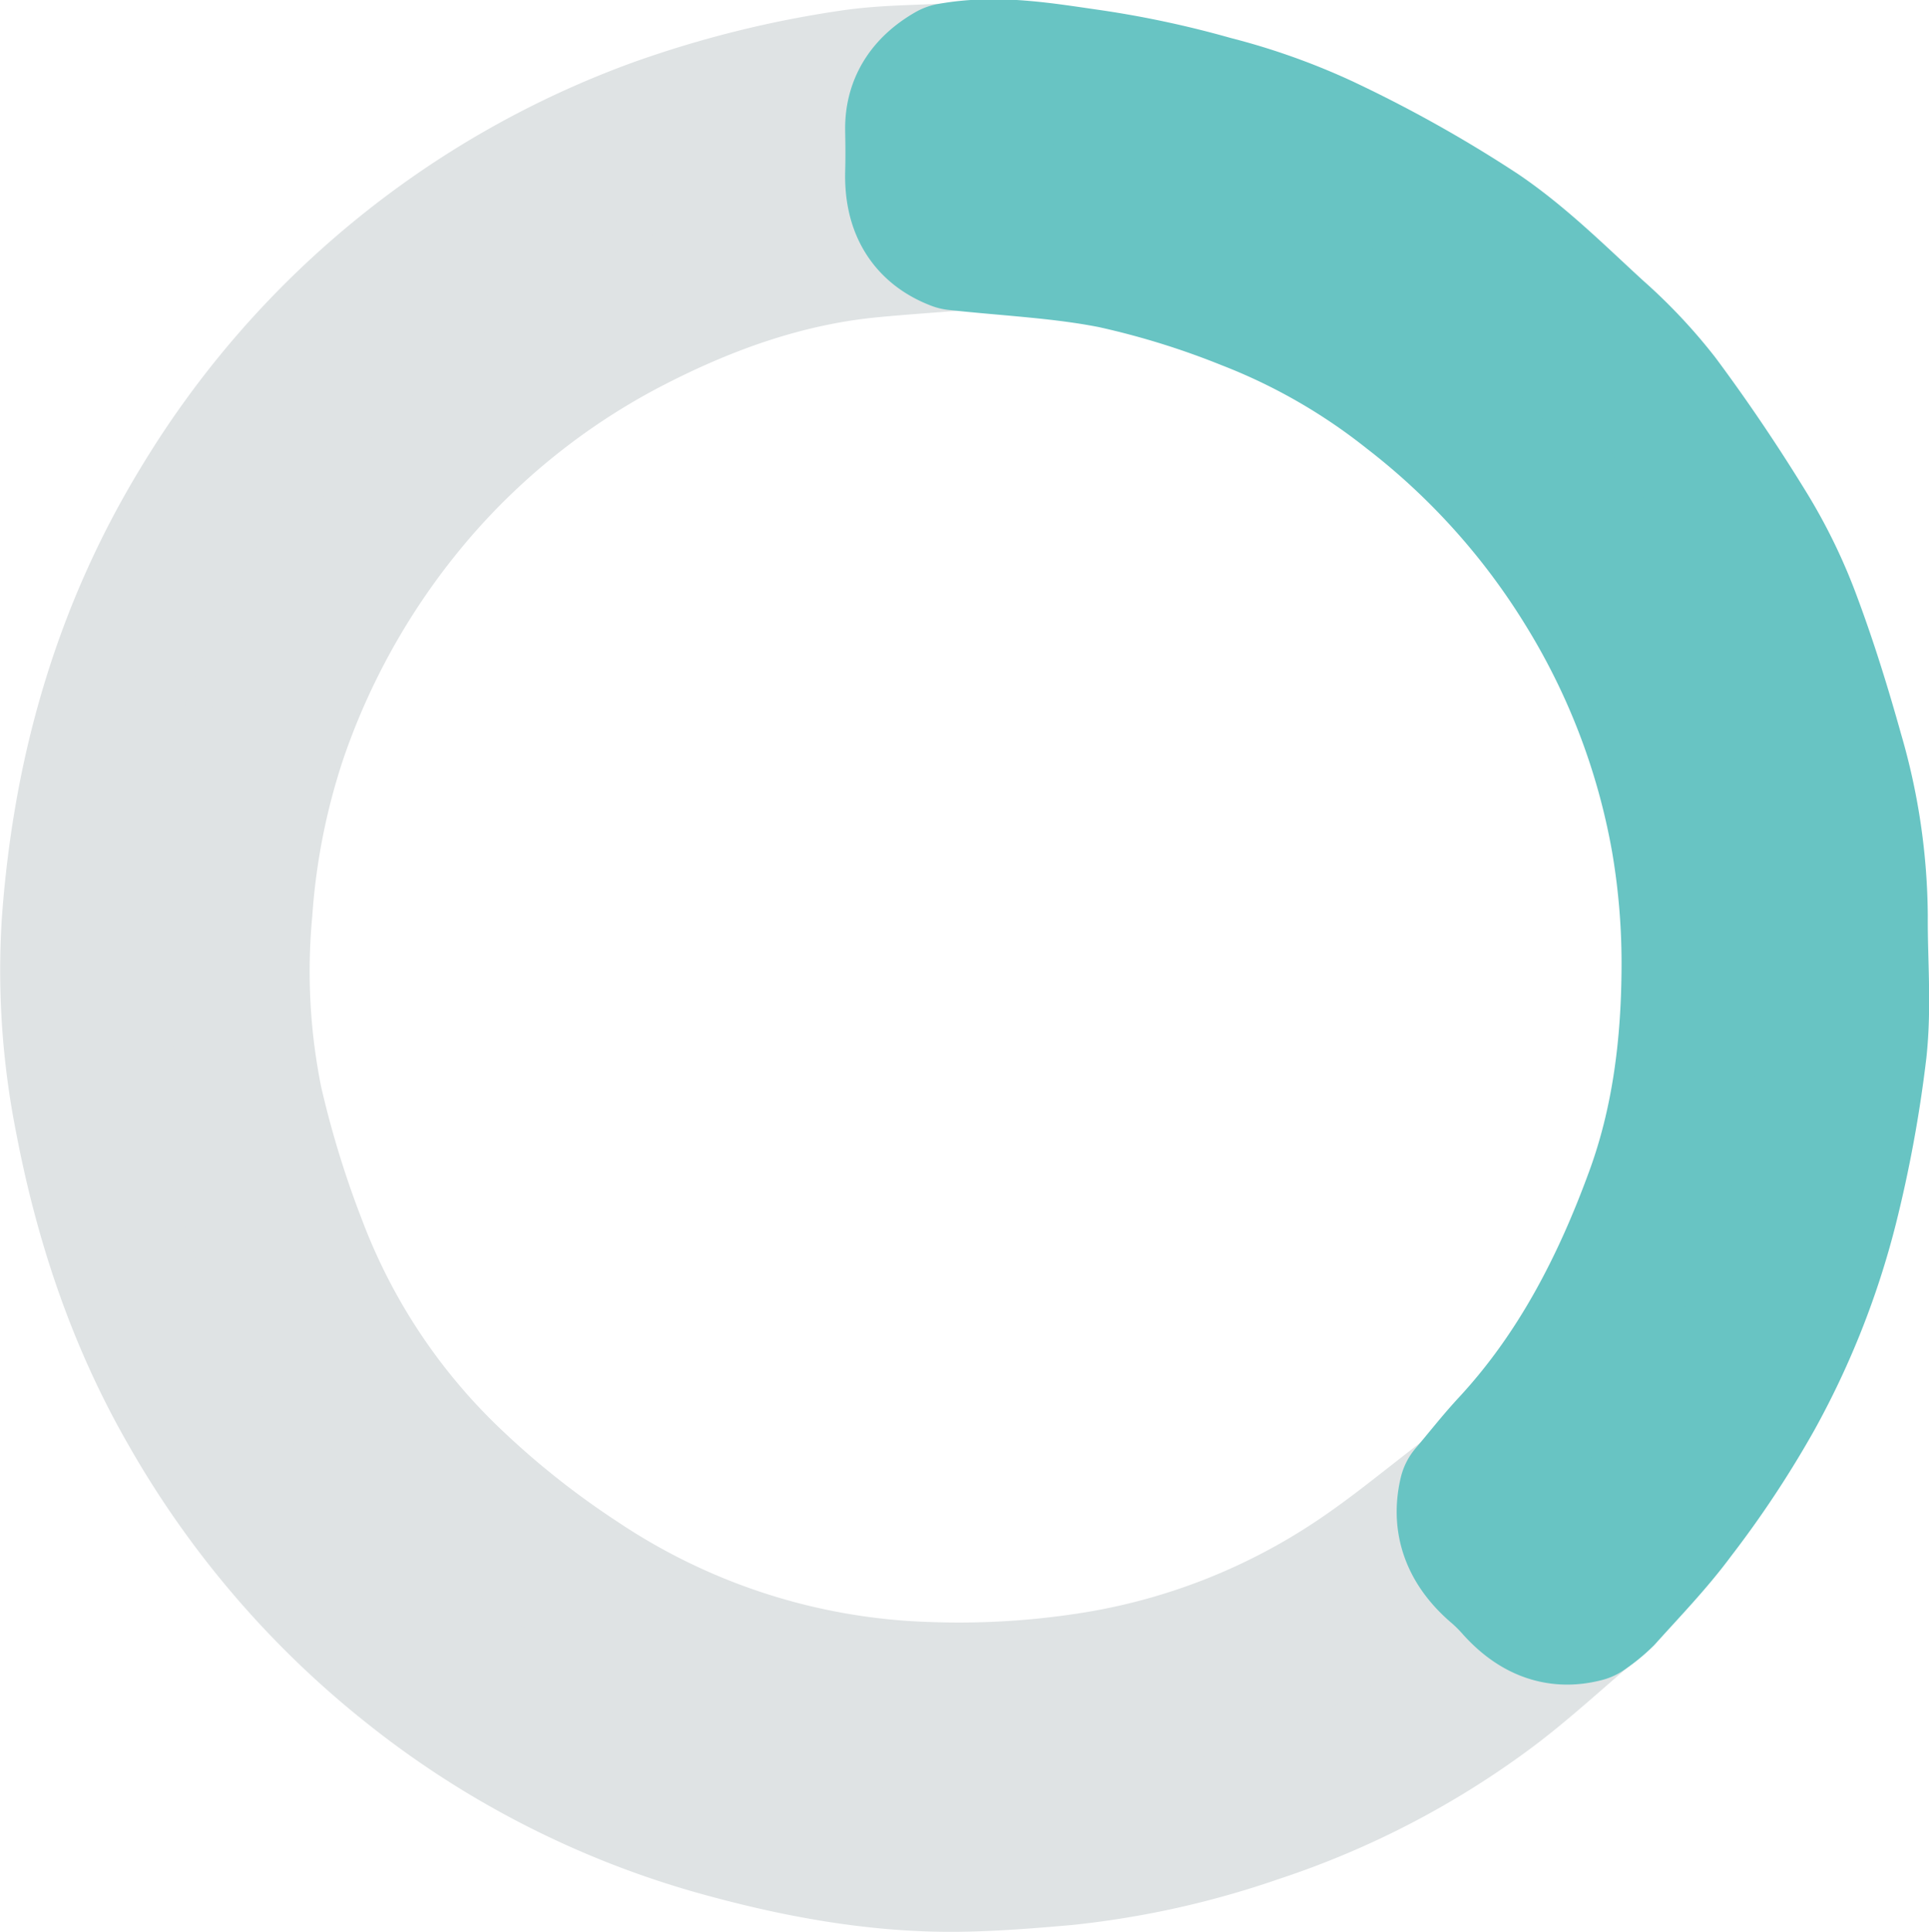 <svg xmlns="http://www.w3.org/2000/svg" width="275.407" height="275.822" viewBox="0 0 275.407 275.822">
  <g id="Untitled-1" transform="translate(-886.57 -466.573)">
    <g id="Group_1" data-name="Group 1" transform="translate(896.568 476.472)">
      <path id="Path_2" data-name="Path 2" d="M1112.787,696.481c-4.381,3.717-8.62,7.636-13.2,11.092a117.016,117.016,0,0,1-33.557,17.5,122.1,122.1,0,0,1-27.308,6.109c-5.084.442-10.208.864-15.312.924-11.675.141-23.048-1.989-34.261-5.1a124.176,124.176,0,0,1-44.207-22.686,127.191,127.191,0,0,1-31.227-36.471c-7.475-12.921-12.137-26.806-14.95-41.374a108.885,108.885,0,0,1-1.969-28.192c1.507-21.38,7.174-41.555,18.406-60a126.455,126.455,0,0,1,65.126-53.672,145.015,145.015,0,0,1,27.871-6.933c4.642-.683,9.384-.643,14.086-.924-3.115,1.808-5.044,4.32-5,8.078.02,2.07.04,4.16,0,6.229-.121,4.461,1.406,7.9,5.847,9.585-4.059.322-8.118.6-12.177.985-11.976,1.145-23.129,5.084-33.718,10.489a102.6,102.6,0,0,0-29.418,22.465,106.143,106.143,0,0,0-21.682,36.793,100.3,100.3,0,0,0-4.943,24.837,93.526,93.526,0,0,0,1.467,27.429,148.31,148.31,0,0,0,6.33,20.577,90.2,90.2,0,0,0,21.481,32.694,126.5,126.5,0,0,0,18.688,14.95,94.634,94.634,0,0,0,49.633,16,122.21,122.21,0,0,0,24.374-1.507,93.885,93.885,0,0,0,37.034-14.669c5.566-3.717,10.73-8.058,16.076-12.117-1.085,4.622.723,8.118,4.2,11.012a24.019,24.019,0,0,1,2.371,2.371C1105.533,695.9,1108.667,697.546,1112.787,696.481Z" transform="translate(-896.568 -476.19)" fill="#dfe3e4" stroke="#dfe3e4" stroke-width="20"/>
      <path id="Path_3" data-name="Path 3" d="M1052.171,696.762c-4.119,1.085-7.254-.563-9.927-3.537a26.415,26.415,0,0,0-2.371-2.371c-3.456-2.894-5.285-6.39-4.2-11.012,1.969-2.311,3.838-4.722,5.888-6.932,9.585-10.328,15.895-22.586,20.677-35.667,3.8-10.349,5.144-21.2,5.224-32.151a104.412,104.412,0,0,0-1.487-18.567,102.026,102.026,0,0,0-13.684-35.909,103.856,103.856,0,0,0-25.058-27.891A89.056,89.056,0,0,0,1004,509.4a121.142,121.142,0,0,0-19.09-5.908c-7.374-1.467-14.95-1.788-22.445-2.612-4.421-1.688-5.948-5.124-5.847-9.585.06-2.07.04-4.159,0-6.229-.06-3.758,1.889-6.289,5-8.078,6.732-1.226,13.4-.02,20.014.924a135.767,135.767,0,0,1,17.422,3.737,90.746,90.746,0,0,1,15.533,5.486,181.614,181.614,0,0,1,22.546,12.6c6.048,4.1,11.313,9.384,16.739,14.347a71.628,71.628,0,0,1,9.042,9.605c4.481,6.028,8.681,12.278,12.6,18.688a74.2,74.2,0,0,1,6.149,12.72c2.331,6.229,4.3,12.6,6.089,19.009a84.51,84.51,0,0,1,3.436,23.289c-.04,6.37.542,12.82-.141,19.11a178.409,178.409,0,0,1-4.139,22.486,112.964,112.964,0,0,1-10.67,26.946,140.811,140.811,0,0,1-11.132,16.819c-3.074,4.159-6.711,7.9-10.168,11.755A19.09,19.09,0,0,1,1052.171,696.762Z" transform="translate(-835.952 -476.471)" fill="#68c4c3" stroke="#68c4c3" stroke-linecap="square" stroke-linejoin="round" stroke-width="20"/>
    </g>
  </g>
</svg>
